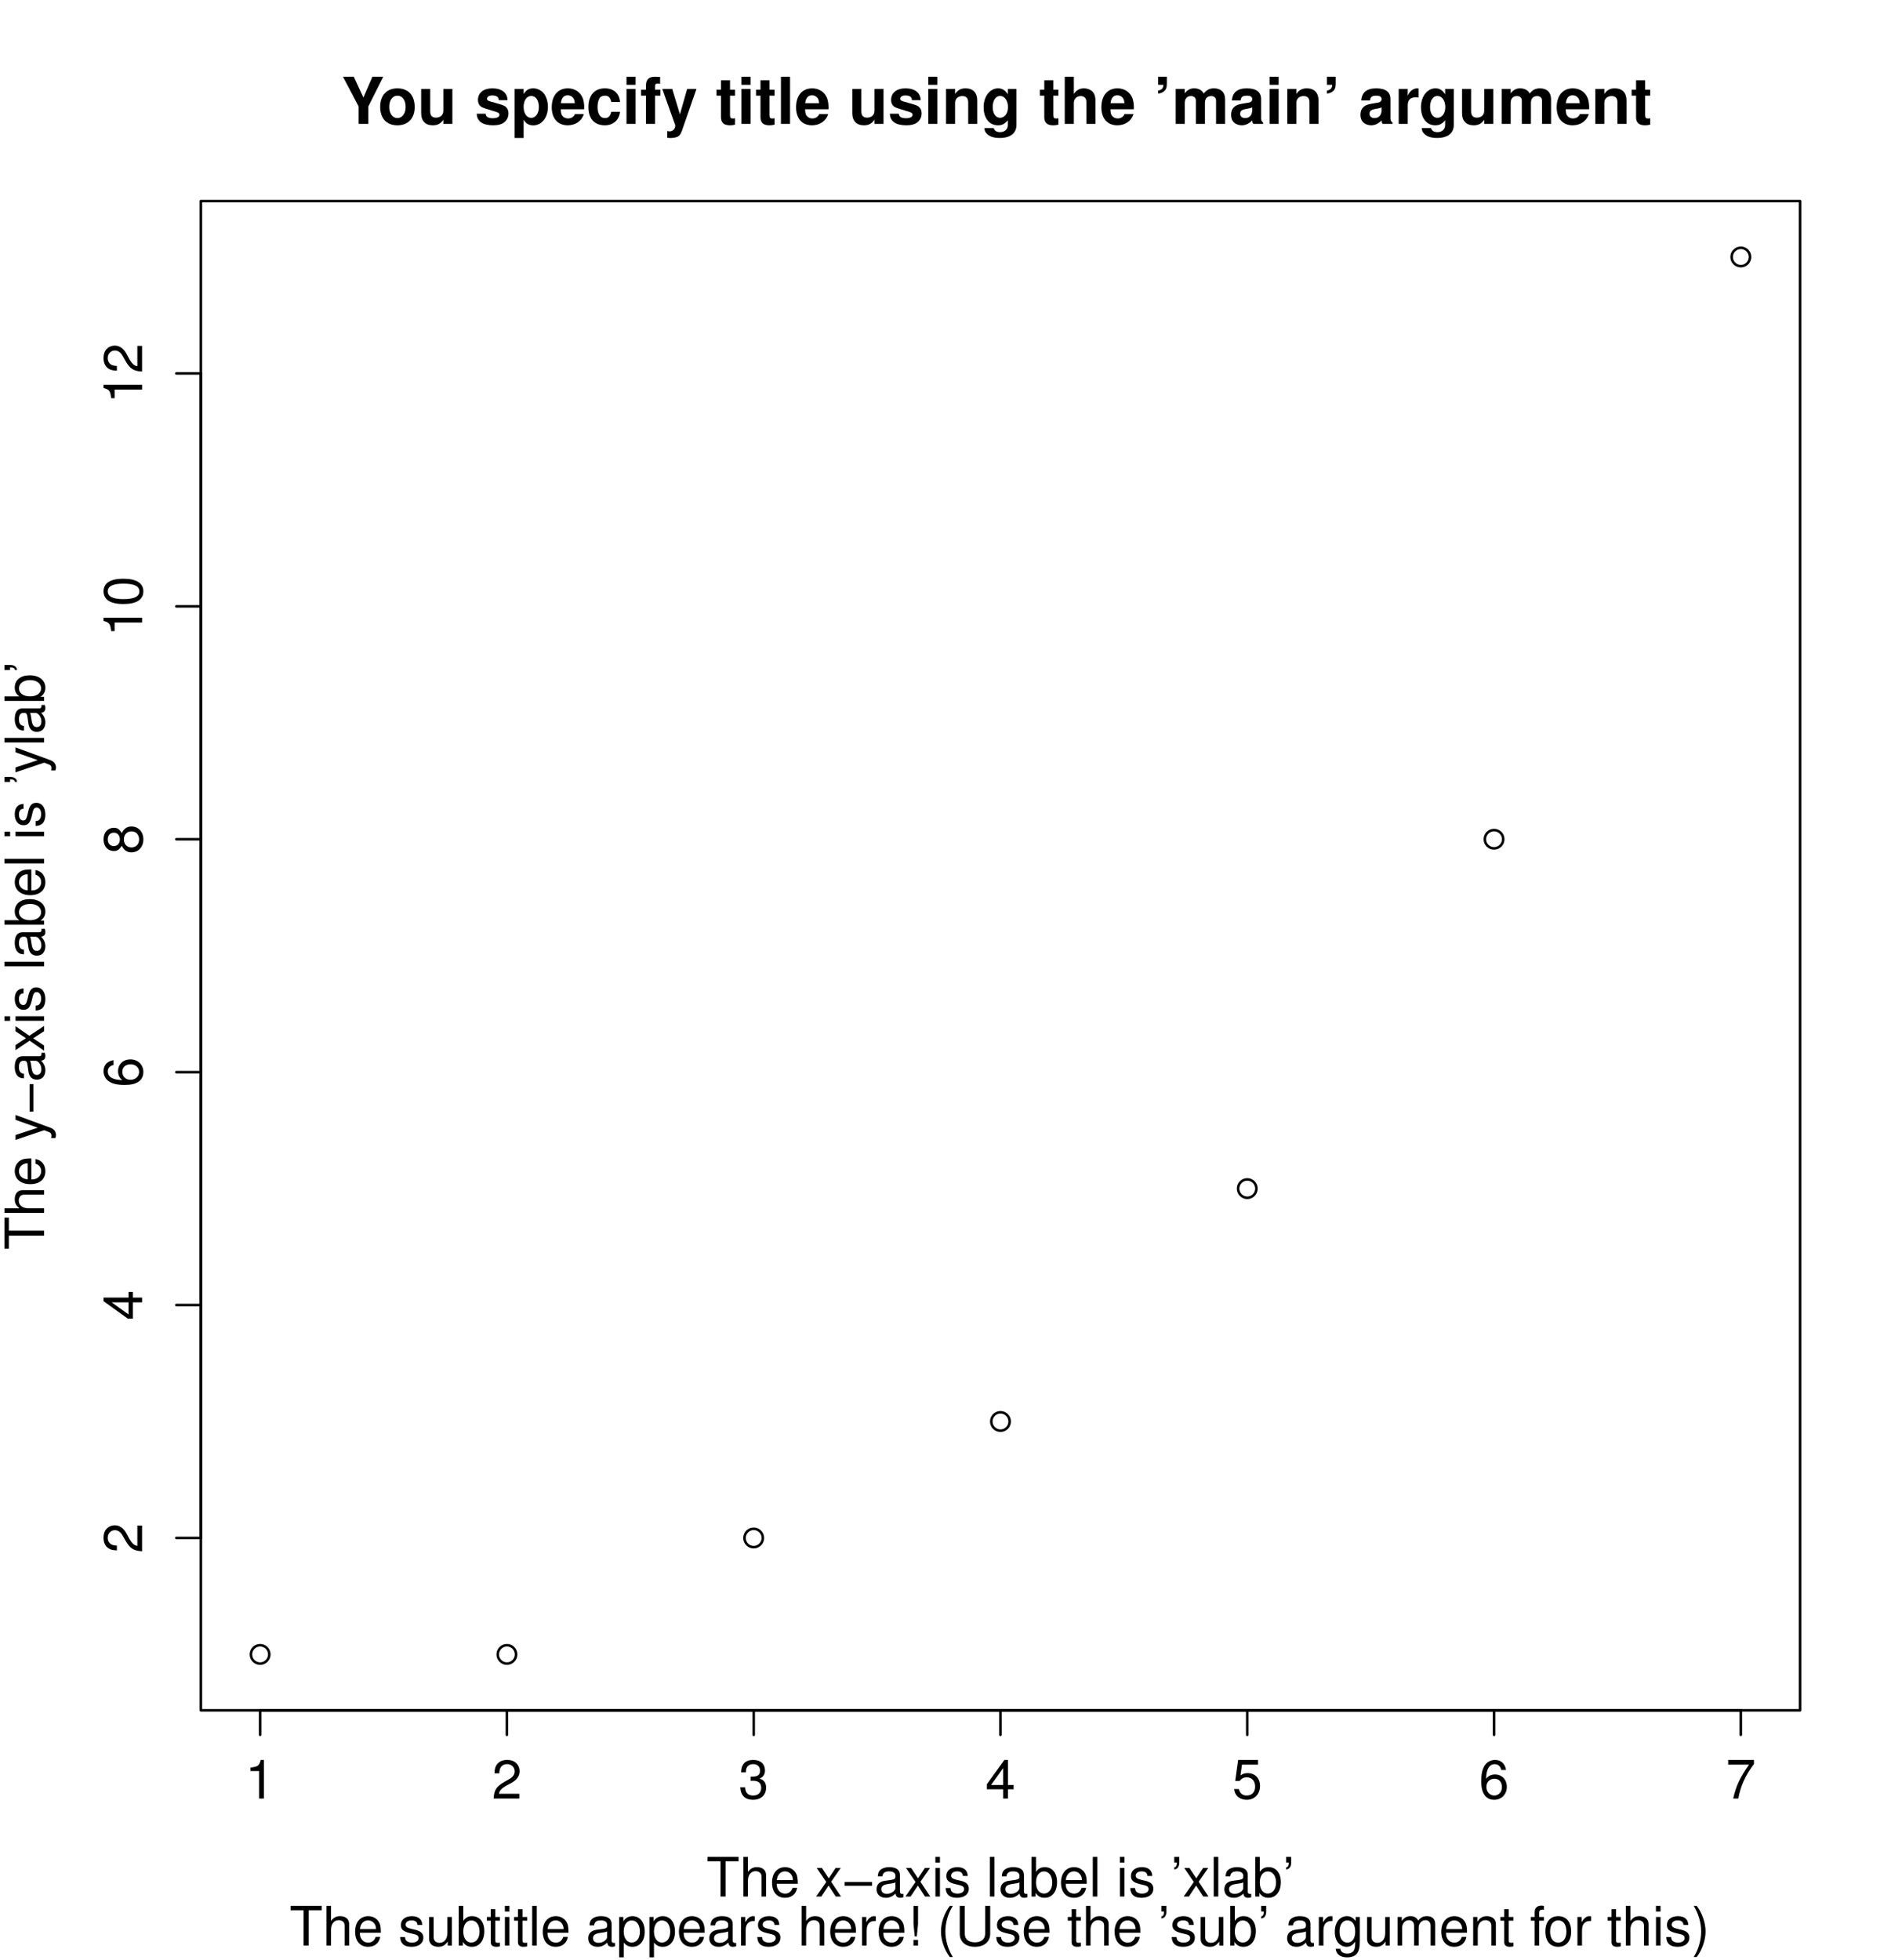 <?xml version="1.0" encoding="UTF-8" standalone="no"?>
<svg
   xmlns:dc="http://purl.org/dc/elements/1.1/"
   xmlns:cc="http://creativecommons.org/ns#"
   xmlns:rdf="http://www.w3.org/1999/02/22-rdf-syntax-ns#"
   xmlns:svg="http://www.w3.org/2000/svg"
   xmlns="http://www.w3.org/2000/svg"
   xmlns:xlink="http://www.w3.org/1999/xlink"
   id="svg657"
   version="1.2"
   viewBox="0 0 559 576"
   height="576pt"
   width="559pt">
  <defs
     id="defs226">
    <g
       id="g224">
      <symbol
         id="glyph0-0"
         overflow="visible">
        <path
           id="path2"
           d=""
           style="stroke:none" />
      </symbol>
      <symbol
         id="glyph0-1"
         overflow="visible">
        <path
           id="path5"
           d="M 4.141,-8.078 V 0 h 1.406 V -11.344 H 4.625 c -0.5,1.75 -0.812,1.984 -3,2.25 v 1.016 z m 0,0"
           style="stroke:none" />
      </symbol>
      <symbol
         id="glyph0-2"
         overflow="visible">
        <path
           id="path8"
           d="M 8.094,-1.391 H 2.125 C 2.266,-2.312 2.781,-2.906 4.172,-3.734 L 5.781,-4.594 c 1.578,-0.859 2.391,-2.031 2.391,-3.422 0,-0.938 -0.375,-1.828 -1.047,-2.438 -0.672,-0.609 -1.516,-0.891 -2.578,-0.891 -1.438,0 -2.516,0.516 -3.141,1.469 -0.391,0.609 -0.578,1.312 -0.609,2.469 h 1.406 c 0.047,-0.766 0.156,-1.234 0.344,-1.609 0.359,-0.688 1.094,-1.094 1.953,-1.094 1.281,0 2.234,0.906 2.234,2.125 0,0.891 -0.531,1.672 -1.531,2.234 l -1.469,0.844 C 1.359,-3.562 0.672,-2.5 0.547,0 H 8.094 Z m 0,0"
           style="stroke:none" />
      </symbol>
      <symbol
         id="glyph0-3"
         overflow="visible">
        <path
           id="path11"
           d="m 3.531,-5.203 h 0.188 L 4.297,-5.219 c 1.562,0 2.359,0.703 2.359,2.062 0,1.422 -0.875,2.281 -2.359,2.281 -1.531,0 -2.281,-0.766 -2.375,-2.422 h -1.406 c 0.062,0.906 0.219,1.5 0.5,2.016 0.562,1.094 1.688,1.656 3.234,1.656 2.344,0 3.844,-1.406 3.844,-3.547 0,-1.438 -0.562,-2.234 -1.922,-2.703 1.062,-0.406 1.594,-1.219 1.594,-2.344 0,-1.953 -1.297,-3.125 -3.469,-3.125 -2.281,0 -3.5,1.25 -3.547,3.656 H 2.156 C 2.172,-8.375 2.234,-8.75 2.422,-9.109 c 0.312,-0.625 1.016,-1 1.891,-1 1.25,0 2,0.734 2,1.938 0,0.797 -0.281,1.281 -0.906,1.531 -0.375,0.156 -0.875,0.219 -1.875,0.234 z m 0,0"
           style="stroke:none" />
      </symbol>
      <symbol
         id="glyph0-4"
         overflow="visible">
        <path
           id="path14"
           d="M 5.234,-2.719 V 0 h 1.406 V -2.719 H 8.312 V -3.984 H 6.641 V -11.344 H 5.594 l -5.141,7.141 v 1.484 z m 0,-1.266 H 1.688 L 5.234,-8.938 Z m 0,0"
           style="stroke:none" />
      </symbol>
      <symbol
         id="glyph0-5"
         overflow="visible">
        <path
           id="path17"
           d="M 7.609,-11.344 H 1.766 L 0.906,-5.172 h 1.297 c 0.656,-0.781 1.203,-1.047 2.078,-1.047 1.531,0 2.484,1.031 2.484,2.719 0,1.625 -0.938,2.625 -2.484,2.625 -1.219,0 -1.984,-0.625 -2.312,-1.906 H 0.562 C 0.75,-1.859 0.906,-1.406 1.25,-0.984 1.891,-0.125 3.047,0.375 4.312,0.375 c 2.297,0 3.891,-1.672 3.891,-4.078 0,-2.234 -1.484,-3.766 -3.656,-3.766 -0.797,0 -1.438,0.203 -2.094,0.688 l 0.438,-3.172 h 4.719 z m 0,0"
           style="stroke:none" />
      </symbol>
      <symbol
         id="glyph0-6"
         overflow="visible">
        <path
           id="path20"
           d="M 7.969,-8.391 C 7.703,-10.234 6.484,-11.344 4.75,-11.344 c -1.25,0 -2.359,0.609 -3.031,1.609 -0.703,1.109 -1.031,2.5 -1.031,4.562 0,1.906 0.281,3.125 0.953,4.125 C 2.25,-0.125 3.25,0.375 4.5,0.375 c 2.156,0 3.703,-1.609 3.703,-3.828 0,-2.109 -1.438,-3.609 -3.469,-3.609 -1.125,0 -2,0.438 -2.609,1.266 0.016,-2.766 0.922,-4.297 2.531,-4.297 0.984,0 1.688,0.625 1.906,1.703 z M 4.562,-5.812 c 1.359,0 2.203,0.953 2.203,2.469 0,1.422 -0.953,2.469 -2.25,2.469 -1.312,0 -2.312,-1.094 -2.312,-2.547 0,-1.406 0.969,-2.391 2.359,-2.391 z m 0,0"
           style="stroke:none" />
      </symbol>
      <symbol
         id="glyph0-7"
         overflow="visible">
        <path
           id="path23"
           d="M 8.312,-11.344 H 0.734 v 1.391 h 6.125 C 4.156,-6.094 3.062,-3.734 2.203,0 H 3.719 c 0.625,-3.625 2.047,-6.75 4.594,-10.156 z m 0,0"
           style="stroke:none" />
      </symbol>
      <symbol
         id="glyph0-8"
         overflow="visible">
        <path
           id="path26"
           d="M 5.656,-10.359 H 9.484 V -11.656 H 0.344 v 1.297 H 4.172 V 0 H 5.656 Z m 0,0"
           style="stroke:none" />
      </symbol>
      <symbol
         id="glyph0-9"
         overflow="visible">
        <path
           id="path29"
           d="M 1.125,-11.656 V 0 h 1.328 v -4.625 c 0,-1.719 0.891,-2.828 2.266,-2.828 0.438,0 0.859,0.141 1.188,0.375 0.375,0.281 0.547,0.672 0.547,1.266 V 0 H 7.781 V -6.344 C 7.781,-7.75 6.766,-8.625 5.141,-8.625 c -1.188,0 -1.906,0.375 -2.688,1.391 v -4.422 z m 0,0"
           style="stroke:none" />
      </symbol>
      <symbol
         id="glyph0-10"
         overflow="visible">
        <path
           id="path32"
           d="m 8.203,-3.75 c 0,-1.281 -0.094,-2.047 -0.328,-2.672 C 7.328,-7.797 6.047,-8.625 4.484,-8.625 c -2.344,0 -3.844,1.797 -3.844,4.547 0,2.75 1.453,4.453 3.812,4.453 1.922,0 3.25,-1.094 3.578,-2.922 H 6.688 c -0.375,1.109 -1.125,1.688 -2.188,1.688 -0.859,0 -1.578,-0.391 -2.016,-1.094 C 2.156,-2.438 2.047,-2.906 2.031,-3.75 Z M 2.062,-4.828 c 0.109,-1.562 1.062,-2.562 2.406,-2.562 1.312,0 2.312,1.094 2.312,2.469 0,0.031 0,0.062 -0.016,0.094 z m 0,0"
           style="stroke:none" />
      </symbol>
      <symbol
         id="glyph0-11"
         overflow="visible">
        <path
           id="path35"
           d=""
           style="stroke:none" />
      </symbol>
      <symbol
         id="glyph0-12"
         overflow="visible">
        <path
           id="path38"
           d="M 7.016,-6.047 C 6.984,-7.703 5.906,-8.625 3.969,-8.625 2.016,-8.625 0.75,-7.609 0.75,-6.062 c 0,1.312 0.672,1.938 2.656,2.422 l 1.25,0.297 c 0.922,0.219 1.297,0.562 1.297,1.172 0,0.781 -0.781,1.312 -1.953,1.312 -0.719,0 -1.328,-0.219 -1.656,-0.562 C 2.125,-1.656 2.031,-1.906 1.953,-2.5 h -1.406 c 0.062,1.938 1.156,2.875 3.344,2.875 C 6,0.375 7.344,-0.672 7.344,-2.281 c 0,-1.25 -0.703,-1.938 -2.375,-2.344 L 3.703,-4.922 C 2.609,-5.188 2.141,-5.531 2.141,-6.125 c 0,-0.766 0.688,-1.266 1.781,-1.266 1.062,0 1.641,0.469 1.672,1.344 z m 0,0"
           style="stroke:none" />
      </symbol>
      <symbol
         id="glyph0-13"
         overflow="visible">
        <path
           id="path41"
           d="M 7.719,0 V -8.391 H 6.391 V -3.625 c 0,1.703 -0.906,2.828 -2.297,2.828 -1.047,0 -1.719,-0.641 -1.719,-1.656 v -5.938 H 1.047 v 6.469 c 0,1.391 1.031,2.297 2.672,2.297 1.219,0 2.016,-0.438 2.797,-1.547 V 0 Z m 0,0"
           style="stroke:none" />
      </symbol>
      <symbol
         id="glyph0-14"
         overflow="visible">
        <path
           id="path44"
           d="M 0.859,-11.656 V 0 H 2.062 V -1.078 C 2.703,-0.094 3.547,0.375 4.719,0.375 6.922,0.375 8.375,-1.438 8.375,-4.219 8.375,-6.938 6.984,-8.625 4.781,-8.625 3.625,-8.625 2.812,-8.188 2.188,-7.25 v -4.406 z M 4.531,-7.375 c 1.484,0 2.438,1.297 2.438,3.297 0,1.906 -0.984,3.203 -2.438,3.203 -1.406,0 -2.344,-1.281 -2.344,-3.25 0,-1.969 0.938,-3.25 2.344,-3.25 z m 0,0"
           style="stroke:none" />
      </symbol>
      <symbol
         id="glyph0-15"
         overflow="visible">
        <path
           id="path47"
           d="M 4.062,-8.391 H 2.688 V -10.688 H 1.359 v 2.297 H 0.219 v 1.094 h 1.141 v 6.344 c 0,0.844 0.578,1.328 1.609,1.328 0.328,0 0.641,-0.031 1.094,-0.125 v -1.109 c -0.172,0.047 -0.375,0.062 -0.641,0.062 -0.578,0 -0.734,-0.156 -0.734,-0.75 v -5.75 h 1.375 z m 0,0"
           style="stroke:none" />
      </symbol>
      <symbol
         id="glyph0-16"
         overflow="visible">
        <path
           id="path50"
           d="M 2.406,-8.391 H 1.078 V 0 H 2.406 Z m 0,-3.266 H 1.062 v 1.672 h 1.344 z m 0,0"
           style="stroke:none" />
      </symbol>
      <symbol
         id="glyph0-17"
         overflow="visible">
        <path
           id="path53"
           d="M 2.438,-11.656 H 1.094 V 0 H 2.438 Z m 0,0"
           style="stroke:none" />
      </symbol>
      <symbol
         id="glyph0-18"
         overflow="visible">
        <path
           id="path56"
           d="M 8.562,-0.781 C 8.422,-0.75 8.359,-0.75 8.266,-0.75 7.812,-0.75 7.547,-0.984 7.547,-1.406 v -4.938 c 0,-1.484 -1.078,-2.281 -3.141,-2.281 -1.219,0 -2.234,0.359 -2.797,0.984 -0.375,0.422 -0.531,0.906 -0.562,1.734 h 1.344 C 2.5,-6.922 3.109,-7.391 4.359,-7.391 c 1.188,0 1.859,0.453 1.859,1.25 v 0.344 c 0,0.562 -0.328,0.812 -1.391,0.938 -1.891,0.234 -2.172,0.297 -2.688,0.5 -0.969,0.406 -1.469,1.156 -1.469,2.25 0,1.516 1.062,2.484 2.75,2.484 1.062,0 1.906,-0.375 2.844,-1.234 C 6.375,-0.016 6.781,0.375 7.641,0.375 7.922,0.375 8.125,0.344 8.562,0.219 Z M 6.219,-2.641 c 0,0.453 -0.125,0.719 -0.516,1.094 -0.547,0.484 -1.203,0.75 -1.984,0.75 -1.047,0 -1.656,-0.5 -1.656,-1.344 0,-0.891 0.594,-1.328 2.016,-1.547 1.406,-0.188 1.703,-0.25 2.141,-0.453 z m 0,0"
           style="stroke:none" />
      </symbol>
      <symbol
         id="glyph0-19"
         overflow="visible">
        <path
           id="path59"
           d="m 0.859,3.484 h 1.344 V -0.875 c 0.703,0.859 1.5,1.25 2.578,1.25 2.156,0 3.594,-1.75 3.594,-4.422 0,-2.812 -1.391,-4.578 -3.609,-4.578 -1.141,0 -2.047,0.516 -2.672,1.5 V -8.391 H 0.859 Z M 4.547,-7.375 c 1.469,0 2.422,1.297 2.422,3.297 0,1.906 -0.969,3.203 -2.422,3.203 -1.406,0 -2.344,-1.281 -2.344,-3.25 0,-1.969 0.938,-3.25 2.344,-3.25 z m 0,0"
           style="stroke:none" />
      </symbol>
      <symbol
         id="glyph0-20"
         overflow="visible">
        <path
           id="path62"
           d="M 1.109,-8.391 V 0 h 1.344 v -4.359 c 0,-1.188 0.297,-1.984 0.938,-2.438 0.422,-0.312 0.812,-0.406 1.75,-0.422 V -8.578 C 4.906,-8.609 4.797,-8.625 4.625,-8.625 c -0.859,0 -1.516,0.516 -2.281,1.766 v -1.531 z m 0,0"
           style="stroke:none" />
      </symbol>
      <symbol
         id="glyph0-21"
         overflow="visible">
        <path
           id="path65"
           d="M 3.328,-11.656 H 2 V -6.25 l 0.359,3.562 H 2.969 L 3.328,-6.25 Z m 0,10 H 1.984 V 0 h 1.344 z m 0,0"
           style="stroke:none" />
      </symbol>
      <symbol
         id="glyph0-22"
         overflow="visible">
        <path
           id="path68"
           d="m 3.781,-11.656 c -1.609,2.094 -2.609,5 -2.609,7.516 0,2.531 1,5.438 2.609,7.531 h 0.875 c -1.406,-2.281 -2.188,-4.969 -2.188,-7.531 0,-2.547 0.781,-5.25 2.188,-7.516 z m 0,0"
           style="stroke:none" />
      </symbol>
      <symbol
         id="glyph0-23"
         overflow="visible">
        <path
           id="path71"
           d="m 8.828,-11.656 v 8.188 c 0,1.562 -1.125,2.531 -3,2.531 -0.875,0 -1.578,-0.219 -2.125,-0.609 C 3.125,-2 2.844,-2.594 2.844,-3.469 v -8.188 H 1.359 v 8.188 c 0,2.359 1.703,3.844 4.469,3.844 2.734,0 4.484,-1.516 4.484,-3.844 v -8.188 z m 0,0"
           style="stroke:none" />
      </symbol>
      <symbol
         id="glyph0-24"
         overflow="visible">
        <path
           id="path74"
           d="M 1.031,-11.656 V -10 H 1.797 C 1.812,-9.078 1.578,-8.641 1.031,-8.562 v 0.609 c 0.953,-0.078 1.484,-0.812 1.484,-2.094 v -1.609 z m 0,0"
           style="stroke:none" />
      </symbol>
      <symbol
         id="glyph0-25"
         overflow="visible">
        <path
           id="path77"
           d="m 6.594,-8.391 v 1.219 C 5.922,-8.156 5.109,-8.625 4.031,-8.625 c -2.125,0 -3.562,1.859 -3.562,4.578 0,1.375 0.359,2.5 1.047,3.297 0.625,0.703 1.531,1.125 2.406,1.125 1.047,0 1.797,-0.453 2.547,-1.516 v 0.438 C 6.469,0.438 6.312,1.125 5.984,1.578 5.625,2.078 4.938,2.375 4.125,2.375 3.516,2.375 2.969,2.203 2.609,1.922 2.297,1.688 2.172,1.453 2.094,0.953 H 0.734 c 0.141,1.594 1.375,2.531 3.344,2.531 1.25,0 2.328,-0.391 2.859,-1.062 C 7.578,1.641 7.828,0.594 7.828,-1.375 v -7.016 z m -2.422,1 c 1.438,0 2.297,1.219 2.297,3.312 0,2 -0.875,3.219 -2.281,3.219 -1.453,0 -2.328,-1.234 -2.328,-3.266 0,-2.016 0.891,-3.266 2.312,-3.266 z m 0,0"
           style="stroke:none" />
      </symbol>
      <symbol
         id="glyph0-26"
         overflow="visible">
        <path
           id="path80"
           d="M 1.125,-8.391 V 0 h 1.344 v -5.266 c 0,-1.219 0.875,-2.188 1.969,-2.188 0.984,0 1.547,0.609 1.547,1.672 V 0 h 1.344 v -5.266 c 0,-1.219 0.875,-2.188 1.969,-2.188 0.969,0 1.547,0.625 1.547,1.672 V 0 h 1.344 v -6.281 c 0,-1.516 -0.859,-2.344 -2.422,-2.344 -1.125,0 -1.797,0.344 -2.578,1.281 -0.5,-0.891 -1.172,-1.281 -2.266,-1.281 -1.109,0 -1.844,0.422 -2.562,1.422 v -1.188 z m 0,0"
           style="stroke:none" />
      </symbol>
      <symbol
         id="glyph0-27"
         overflow="visible">
        <path
           id="path83"
           d="M 1.125,-8.391 V 0 h 1.344 v -4.625 c 0,-1.719 0.891,-2.828 2.266,-2.828 1.062,0 1.734,0.641 1.734,1.641 V 0 h 1.328 v -6.344 c 0,-1.391 -1.047,-2.281 -2.656,-2.281 -1.25,0 -2.047,0.484 -2.781,1.656 v -1.422 z m 0,0"
           style="stroke:none" />
      </symbol>
      <symbol
         id="glyph0-28"
         overflow="visible">
        <path
           id="path86"
           d="M 4.125,-8.391 H 2.734 v -1.312 c 0,-0.547 0.328,-0.844 0.922,-0.844 0.125,0 0.172,0 0.469,0.016 V -11.625 c -0.297,-0.078 -0.484,-0.094 -0.75,-0.094 -1.234,0 -1.969,0.703 -1.969,1.906 v 1.422 h -1.125 v 1.094 h 1.125 V 0 H 2.734 V -7.297 H 4.125 Z m 0,0"
           style="stroke:none" />
      </symbol>
      <symbol
         id="glyph0-29"
         overflow="visible">
        <path
           id="path89"
           d="m 4.359,-8.625 c -2.359,0 -3.781,1.688 -3.781,4.5 0,2.812 1.406,4.5 3.797,4.5 2.344,0 3.781,-1.688 3.781,-4.438 0,-2.891 -1.391,-4.562 -3.797,-4.562 z M 4.375,-7.391 c 1.5,0 2.391,1.234 2.391,3.312 0,1.969 -0.922,3.219 -2.391,3.219 -1.5,0 -2.406,-1.234 -2.406,-3.266 0,-2.016 0.906,-3.266 2.406,-3.266 z m 0,0"
           style="stroke:none" />
      </symbol>
      <symbol
         id="glyph0-30"
         overflow="visible">
        <path
           id="path92"
           d="m 1.484,3.391 c 1.609,-2.094 2.609,-5 2.609,-7.516 0,-2.531 -1,-5.438 -2.609,-7.531 h -0.875 c 1.406,2.281 2.188,4.969 2.188,7.531 0,2.547 -0.781,5.25 -2.188,7.516 z m 0,0"
           style="stroke:none" />
      </symbol>
      <symbol
         id="glyph0-31"
         overflow="visible">
        <path
           id="path95"
           d="m 4.672,-4.344 2.812,-4.047 h -1.5 L 3.969,-5.344 1.953,-8.391 H 0.438 l 2.797,4.125 L 0.266,0 h 1.531 l 2.125,-3.219 L 6.016,0 H 7.562 Z m 0,0"
           style="stroke:none" />
      </symbol>
      <symbol
         id="glyph0-32"
         overflow="visible">
        <path
           id="path98"
           d="m 8.703,-4.266 h -8.062 v 1.109 h 8.062 z m 0,0"
           style="stroke:none" />
      </symbol>
      <symbol
         id="glyph1-0"
         overflow="visible">
        <path
           id="path101"
           d=""
           style="stroke:none" />
      </symbol>
      <symbol
         id="glyph1-1"
         overflow="visible">
        <path
           id="path104"
           d="M -1.391,-8.094 V -2.125 C -2.312,-2.266 -2.906,-2.781 -3.734,-4.172 L -4.594,-5.781 c -0.859,-1.578 -2.031,-2.391 -3.422,-2.391 -0.938,0 -1.828,0.375 -2.438,1.047 -0.609,0.672 -0.891,1.516 -0.891,2.578 0,1.438 0.516,2.516 1.469,3.141 0.609,0.391 1.312,0.578 2.469,0.609 v -1.406 c -0.766,-0.047 -1.234,-0.156 -1.609,-0.344 -0.688,-0.359 -1.094,-1.094 -1.094,-1.953 0,-1.281 0.906,-2.234 2.125,-2.234 0.891,0 1.672,0.531 2.234,1.531 l 0.844,1.469 c 1.344,2.375 2.406,3.062 4.906,3.188 V -8.094 Z m 0,0"
           style="stroke:none" />
      </symbol>
      <symbol
         id="glyph1-2"
         overflow="visible">
        <path
           id="path107"
           d="M -2.719,-5.234 H 0 v -1.406 H -2.719 V -8.312 h -1.266 v 1.672 h -7.359 v 1.047 l 7.141,5.141 h 1.484 z m -1.266,0 V -1.688 L -8.938,-5.234 Z m 0,0"
           style="stroke:none" />
      </symbol>
      <symbol
         id="glyph1-3"
         overflow="visible">
        <path
           id="path110"
           d="m -8.391,-7.969 c -1.844,0.266 -2.953,1.484 -2.953,3.219 0,1.25 0.609,2.359 1.609,3.031 1.109,0.703 2.5,1.031 4.562,1.031 1.906,0 3.125,-0.281 4.125,-0.953 C -0.125,-2.25 0.375,-3.25 0.375,-4.5 c 0,-2.156 -1.609,-3.703 -3.828,-3.703 -2.109,0 -3.609,1.438 -3.609,3.469 0,1.125 0.438,2 1.266,2.609 -2.766,-0.016 -4.297,-0.922 -4.297,-2.531 0,-0.984 0.625,-1.688 1.703,-1.906 z M -5.812,-4.562 c 0,-1.359 0.953,-2.203 2.469,-2.203 1.422,0 2.469,0.953 2.469,2.25 0,1.312 -1.094,2.312 -2.547,2.312 -1.406,0 -2.391,-0.969 -2.391,-2.359 z m 0,0"
           style="stroke:none" />
      </symbol>
      <symbol
         id="glyph1-4"
         overflow="visible">
        <path
           id="path113"
           d="M -5.969,-6.25 C -6.672,-7.422 -7.25,-7.812 -8.312,-7.812 c -1.781,0 -3.031,1.391 -3.031,3.406 0,2 1.25,3.422 3.031,3.422 1.047,0 1.625,-0.391 2.344,-1.547 0.625,1.297 1.562,1.938 2.812,1.938 2.078,0 3.531,-1.562 3.531,-3.812 0,-2.234 -1.453,-3.797 -3.516,-3.797 -1.266,0 -2.203,0.641 -2.828,1.953 z m -4.125,1.844 c 0,-1.188 0.703,-1.969 1.812,-1.969 1.047,0 1.75,0.797 1.75,1.969 0,1.188 -0.703,1.969 -1.766,1.969 -1.094,0 -1.797,-0.781 -1.797,-1.969 z m 4.75,0 c 0,-1.406 0.891,-2.359 2.219,-2.359 1.344,0 2.25,0.953 2.25,2.391 0,1.391 -0.922,2.344 -2.25,2.344 -1.328,0 -2.219,-0.953 -2.219,-2.375 z m 0,0"
           style="stroke:none" />
      </symbol>
      <symbol
         id="glyph1-5"
         overflow="visible">
        <path
           id="path116"
           d="M -8.078,-4.141 H 0 v -1.406 H -11.344 V -4.625 c 1.75,0.5 1.984,0.812 2.25,3 h 1.016 z m 0,0"
           style="stroke:none" />
      </symbol>
      <symbol
         id="glyph1-6"
         overflow="visible">
        <path
           id="path119"
           d="m -11.344,-4.406 c 0,1.062 0.469,2.016 1.25,2.609 0.984,0.734 2.516,1.109 4.609,1.109 3.828,0 5.859,-1.281 5.859,-3.719 0,-2.391 -2.031,-3.703 -5.766,-3.703 -2.203,0 -3.688,0.344 -4.703,1.094 -0.797,0.594 -1.25,1.547 -1.25,2.609 z m 1.25,0 c 0,-1.516 1.531,-2.266 4.578,-2.266 3.219,0 4.719,0.734 4.719,2.297 0,1.5 -1.578,2.25 -4.672,2.25 -3.109,0 -4.625,-0.75 -4.625,-2.281 z m 0,0"
           style="stroke:none" />
      </symbol>
      <symbol
         id="glyph1-7"
         overflow="visible">
        <path
           id="path122"
           d="m -10.359,-5.656 v -3.828 h -1.297 v 9.141 h 1.297 V -4.172 H 0 V -5.656 Z m 0,0"
           style="stroke:none" />
      </symbol>
      <symbol
         id="glyph1-8"
         overflow="visible">
        <path
           id="path125"
           d="M -11.656,-1.125 H 0 v -1.328 h -4.625 c -1.719,0 -2.828,-0.891 -2.828,-2.266 0,-0.438 0.141,-0.859 0.375,-1.188 0.281,-0.375 0.672,-0.547 1.266,-0.547 H 0 V -7.781 h -6.344 c -1.406,0 -2.281,1.016 -2.281,2.641 0,1.188 0.375,1.906 1.391,2.688 h -4.422 z m 0,0"
           style="stroke:none" />
      </symbol>
      <symbol
         id="glyph1-9"
         overflow="visible">
        <path
           id="path128"
           d="m -3.75,-8.203 c -1.281,0 -2.047,0.094 -2.672,0.328 -1.375,0.547 -2.203,1.828 -2.203,3.391 0,2.344 1.797,3.844 4.547,3.844 2.75,0 4.453,-1.453 4.453,-3.812 0,-1.922 -1.094,-3.25 -2.922,-3.578 v 1.344 c 1.109,0.375 1.688,1.125 1.688,2.188 0,0.859 -0.391,1.578 -1.094,2.016 C -2.438,-2.156 -2.906,-2.047 -3.75,-2.031 Z M -4.828,-2.062 c -1.562,-0.109 -2.562,-1.062 -2.562,-2.406 0,-1.312 1.094,-2.312 2.469,-2.312 0.031,0 0.062,0 0.094,0.016 z m 0,0"
           style="stroke:none" />
      </symbol>
      <symbol
         id="glyph1-10"
         overflow="visible">
        <path
           id="path131"
           d=""
           style="stroke:none" />
      </symbol>
      <symbol
         id="glyph1-11"
         overflow="visible">
        <path
           id="path134"
           d="m -8.391,-6.203 6.531,2.312 -6.531,2.141 v 1.438 l 8.422,-2.844 1.328,0.516 c 0.594,0.203 0.812,0.516 0.812,1.078 0,0.188 -0.031,0.406 -0.094,0.703 H 3.281 c 0.141,-0.281 0.203,-0.547 0.203,-0.906 0,-0.422 -0.141,-0.891 -0.391,-1.25 -0.312,-0.406 -0.656,-0.641 -1.328,-0.906 l -10.156,-3.719 z m 0,0"
           style="stroke:none" />
      </symbol>
      <symbol
         id="glyph1-12"
         overflow="visible">
        <path
           id="path137"
           d="m -4.266,-8.703 v 8.062 h 1.109 v -8.062 z m 0,0"
           style="stroke:none" />
      </symbol>
      <symbol
         id="glyph1-13"
         overflow="visible">
        <path
           id="path140"
           d="M -0.781,-8.562 C -0.75,-8.422 -0.75,-8.359 -0.75,-8.266 c 0,0.453 -0.234,0.719 -0.656,0.719 h -4.938 c -1.484,0 -2.281,1.078 -2.281,3.141 0,1.219 0.359,2.234 0.984,2.797 0.422,0.375 0.906,0.531 1.734,0.562 v -1.344 C -6.922,-2.5 -7.391,-3.109 -7.391,-4.359 c 0,-1.188 0.453,-1.859 1.25,-1.859 h 0.344 c 0.562,0 0.812,0.328 0.938,1.391 0.234,1.891 0.297,2.172 0.5,2.688 0.406,0.969 1.156,1.469 2.25,1.469 1.516,0 2.484,-1.062 2.484,-2.75 0,-1.062 -0.375,-1.906 -1.234,-2.844 C -0.016,-6.375 0.375,-6.781 0.375,-7.641 0.375,-7.922 0.344,-8.125 0.219,-8.562 Z m -1.859,2.344 c 0.453,0 0.719,0.125 1.094,0.516 0.484,0.547 0.75,1.203 0.75,1.984 0,1.047 -0.5,1.656 -1.344,1.656 -0.891,0 -1.328,-0.594 -1.547,-2.016 -0.188,-1.406 -0.25,-1.703 -0.453,-2.141 z m 0,0"
           style="stroke:none" />
      </symbol>
      <symbol
         id="glyph1-14"
         overflow="visible">
        <path
           id="path143"
           d="m -4.344,-4.672 -4.047,-2.812 v 1.5 l 3.047,2.016 -3.047,2.016 V -0.438 l 4.125,-2.797 L 0,-0.266 v -1.531 l -3.219,-2.125 L 0,-6.016 V -7.562 Z m 0,0"
           style="stroke:none" />
      </symbol>
      <symbol
         id="glyph1-15"
         overflow="visible">
        <path
           id="path146"
           d="m -8.391,-2.406 v 1.328 H 0 V -2.406 Z m -3.266,0 v 1.344 h 1.672 v -1.344 z m 0,0"
           style="stroke:none" />
      </symbol>
      <symbol
         id="glyph1-16"
         overflow="visible">
        <path
           id="path149"
           d="M -6.047,-7.016 C -7.703,-6.984 -8.625,-5.906 -8.625,-3.969 c 0,1.953 1.016,3.219 2.562,3.219 1.312,0 1.938,-0.672 2.422,-2.656 l 0.297,-1.25 c 0.219,-0.922 0.562,-1.297 1.172,-1.297 0.781,0 1.312,0.781 1.312,1.953 0,0.719 -0.219,1.328 -0.562,1.656 C -1.656,-2.125 -1.906,-2.031 -2.5,-1.953 v 1.406 c 1.938,-0.062 2.875,-1.156 2.875,-3.344 C 0.375,-6 -0.672,-7.344 -2.281,-7.344 c -1.25,0 -1.938,0.703 -2.344,2.375 l -0.297,1.266 c -0.266,1.094 -0.609,1.562 -1.203,1.562 -0.766,0 -1.266,-0.688 -1.266,-1.781 0,-1.062 0.469,-1.641 1.344,-1.672 z m 0,0"
           style="stroke:none" />
      </symbol>
      <symbol
         id="glyph1-17"
         overflow="visible">
        <path
           id="path152"
           d="m -11.656,-2.438 v 1.344 H 0 V -2.438 Z m 0,0"
           style="stroke:none" />
      </symbol>
      <symbol
         id="glyph1-18"
         overflow="visible">
        <path
           id="path155"
           d="M -11.656,-0.859 H 0 V -2.062 H -1.078 C -0.094,-2.703 0.375,-3.547 0.375,-4.719 c 0,-2.203 -1.812,-3.656 -4.594,-3.656 -2.719,0 -4.406,1.391 -4.406,3.594 0,1.156 0.438,1.969 1.375,2.594 h -4.406 z M -7.375,-4.531 c 0,-1.484 1.297,-2.438 3.297,-2.438 1.906,0 3.203,0.984 3.203,2.438 0,1.406 -1.281,2.344 -3.25,2.344 -1.969,0 -3.25,-0.938 -3.25,-2.344 z m 0,0"
           style="stroke:none" />
      </symbol>
      <symbol
         id="glyph1-19"
         overflow="visible">
        <path
           id="path158"
           d="M -11.656,-1.031 H -10 v -0.766 c 0.922,-0.016 1.359,0.219 1.438,0.766 h 0.609 c -0.078,-0.953 -0.812,-1.484 -2.094,-1.484 h -1.609 z m 0,0"
           style="stroke:none" />
      </symbol>
      <symbol
         id="glyph2-0"
         overflow="visible">
        <path
           id="path161"
           d=""
           style="stroke:none" />
      </symbol>
      <symbol
         id="glyph2-1"
         overflow="visible">
        <path
           id="path164"
           d="m 7.969,-5.125 4.375,-8.719 H 9.156 L 6.516,-7.734 3.688,-13.844 H 0.516 L 5.109,-5.125 V 0 H 7.969 Z m 0,0"
           style="stroke:none" />
      </symbol>
      <symbol
         id="glyph2-2"
         overflow="visible">
        <path
           id="path167"
           d="m 5.719,-10.438 c -3.141,0 -5.047,2.078 -5.047,5.438 0,3.391 1.906,5.438 5.062,5.438 3.125,0 5.078,-2.078 5.078,-5.359 0,-3.469 -1.875,-5.516 -5.094,-5.516 z m 0.016,2.156 c 1.469,0 2.422,1.312 2.422,3.328 0,1.906 -1,3.25 -2.422,3.25 -1.438,0 -2.406,-1.344 -2.406,-3.297 0,-1.953 0.969,-3.281 2.406,-3.281 z m 0,0"
           style="stroke:none" />
      </symbol>
      <symbol
         id="glyph2-3"
         overflow="visible">
        <path
           id="path170"
           d="M 10.281,0 V -10.266 H 7.625 v 6.422 c 0,1.219 -0.859,2.016 -2.156,2.016 -1.141,0 -1.703,-0.609 -1.703,-1.844 v -6.594 h -2.656 v 7.156 c 0,2.25 1.25,3.547 3.438,3.547 1.375,0 2.312,-0.516 3.078,-1.656 V 0 Z m 0,0"
           style="stroke:none" />
      </symbol>
      <symbol
         id="glyph2-4"
         overflow="visible">
        <path
           id="path173"
           d=""
           style="stroke:none" />
      </symbol>
      <symbol
         id="glyph2-5"
         overflow="visible">
        <path
           id="path176"
           d="M 9.594,-6.953 C 9.562,-9.125 7.891,-10.438 5.125,-10.438 c -2.594,0 -4.219,1.312 -4.219,3.422 0,0.688 0.219,1.281 0.578,1.672 0.359,0.359 0.688,0.531 1.672,0.859 L 6.328,-3.5 c 0.656,0.219 0.891,0.422 0.891,0.844 0,0.625 -0.734,1 -1.969,1 -0.688,0 -1.234,-0.125 -1.578,-0.359 C 3.375,-2.219 3.266,-2.438 3.156,-2.984 H 0.547 C 0.625,-0.734 2.281,0.438 5.391,0.438 6.828,0.438 7.906,0.141 8.656,-0.469 9.422,-1.078 9.875,-2.031 9.875,-3.047 9.875,-4.375 9.219,-5.219 7.859,-5.625 L 4.5,-6.594 c -0.734,-0.234 -0.922,-0.375 -0.922,-0.797 0,-0.578 0.609,-0.953 1.531,-0.953 1.281,0 1.906,0.453 1.922,1.391 z m 0,0"
           style="stroke:none" />
      </symbol>
      <symbol
         id="glyph2-6"
         overflow="visible">
        <path
           id="path179"
           d="m 3.766,-10.266 h -2.656 v 14.406 h 2.656 V -1.219 c 0.641,1.141 1.547,1.672 2.844,1.672 2.469,0 4.297,-2.312 4.297,-5.438 0,-1.438 -0.422,-2.875 -1.109,-3.828 -0.672,-0.969 -1.953,-1.625 -3.188,-1.625 -1.297,0 -2.203,0.562 -2.844,1.703 z M 6,-8.203 c 1.359,0 2.25,1.312 2.25,3.266 0,1.859 -0.938,3.172 -2.25,3.172 -1.328,0 -2.234,-1.297 -2.234,-3.219 0,-1.906 0.906,-3.219 2.234,-3.219 z m 0,0"
           style="stroke:none" />
      </symbol>
      <symbol
         id="glyph2-7"
         overflow="visible">
        <path
           id="path182"
           d="M 9.953,-4.297 C 9.969,-4.516 9.969,-4.609 9.969,-4.75 c 0,-1.031 -0.141,-1.969 -0.391,-2.703 -0.688,-1.859 -2.344,-2.984 -4.406,-2.984 -2.953,0 -4.75,2.141 -4.75,5.578 0,3.281 1.781,5.297 4.688,5.297 2.297,0 4.156,-1.312 4.75,-3.328 h -2.625 c -0.312,0.812 -1.062,1.297 -2.031,1.297 -0.75,0 -1.359,-0.328 -1.75,-0.891 -0.234,-0.391 -0.344,-0.844 -0.375,-1.812 z M 3.109,-6.062 C 3.281,-7.625 3.953,-8.391 5.125,-8.391 c 0.672,0 1.281,0.312 1.656,0.844 0.25,0.391 0.359,0.781 0.422,1.484 z m 0,0"
           style="stroke:none" />
      </symbol>
      <symbol
         id="glyph2-8"
         overflow="visible">
        <path
           id="path185"
           d="M 9.922,-6.422 C 9.734,-8.938 8.062,-10.438 5.484,-10.438 c -3.047,0 -4.844,2.016 -4.844,5.516 0,3.391 1.766,5.359 4.812,5.359 2.484,0 4.219,-1.547 4.469,-3.984 H 7.375 c -0.344,1.328 -0.875,1.844 -1.906,1.844 -1.344,0 -2.156,-1.219 -2.156,-3.219 0,-0.969 0.188,-1.875 0.5,-2.484 0.312,-0.578 0.906,-0.875 1.656,-0.875 1.094,0 1.594,0.516 1.906,1.859 z m 0,0"
           style="stroke:none" />
      </symbol>
      <symbol
         id="glyph2-9"
         overflow="visible">
        <path
           id="path188"
           d="M 3.938,-10.266 H 1.266 V 0 H 3.938 Z m 0,-3.578 H 1.266 v 2.375 H 3.938 Z m 0,0"
           style="stroke:none" />
      </symbol>
      <symbol
         id="glyph2-10"
         overflow="visible">
        <path
           id="path191"
           d="M 5.953,-10.047 H 4.375 V -11.062 c 0,-0.531 0.219,-0.797 0.719,-0.797 0.219,0 0.531,0.016 0.766,0.062 v -2 c -0.5,-0.031 -1.172,-0.047 -1.531,-0.047 -1.766,0 -2.625,0.828 -2.625,2.562 v 1.234 h -1.438 v 1.766 h 1.438 V 0 H 4.375 v -8.281 h 1.578 z m 0,0"
           style="stroke:none" />
      </symbol>
      <symbol
         id="glyph2-11"
         overflow="visible">
        <path
           id="path194"
           d="m 7.484,-10.266 -2.125,7.469 -2.266,-7.469 H 0.172 l 3.812,10.688 V 0.5 c 0,0.969 -0.719,1.703 -1.641,1.703 -0.219,0 -0.375,-0.016 -0.703,-0.109 v 1.984 c 0.391,0.062 0.625,0.078 0.938,0.078 C 3.25,4.156 4.047,4.031 4.5,3.844 5.25,3.531 5.562,3.094 6,1.875 l 4.219,-12.141 z m 0,0"
           style="stroke:none" />
      </symbol>
      <symbol
         id="glyph2-12"
         overflow="visible">
        <path
           id="path197"
           d="M 5.719,-10.047 H 4.234 V -12.812 h -2.656 v 2.766 h -1.312 v 1.766 h 1.312 v 6.312 c 0,1.609 0.859,2.406 2.609,2.406 0.578,0 1.062,-0.062 1.531,-0.203 v -1.875 c -0.266,0.047 -0.422,0.062 -0.609,0.062 -0.703,0 -0.875,-0.203 -0.875,-1.125 V -8.281 H 5.719 Z m 0,0"
           style="stroke:none" />
      </symbol>
      <symbol
         id="glyph2-13"
         overflow="visible">
        <path
           id="path200"
           d="M 3.938,-13.844 H 1.266 V 0 H 3.938 Z m 0,0"
           style="stroke:none" />
      </symbol>
      <symbol
         id="glyph2-14"
         overflow="visible">
        <path
           id="path203"
           d="M 1.203,-10.266 V 0 h 2.656 V -6.156 C 3.859,-7.375 4.719,-8.172 6,-8.172 c 1.141,0 1.719,0.625 1.719,1.844 V 0 H 10.375 v -6.875 c 0,-2.266 -1.25,-3.562 -3.438,-3.562 -1.391,0 -2.328,0.516 -3.078,1.656 v -1.484 z m 0,0"
           style="stroke:none" />
      </symbol>
      <symbol
         id="glyph2-15"
         overflow="visible">
        <path
           id="path206"
           d="M 7.75,-10.266 V -8.688 c -0.797,-1.219 -1.672,-1.75 -2.844,-1.75 -2.438,0 -4.266,2.375 -4.266,5.547 0,3.203 1.672,5.328 4.203,5.328 1.203,0 1.922,-0.359 2.906,-1.484 V 0.344 c 0,1.234 -0.922,2.094 -2.266,2.094 -1,0 -1.672,-0.422 -1.875,-1.203 h -2.75 c 0.016,0.797 0.312,1.344 1,1.922 C 2.672,3.812 3.812,4.141 5.391,4.141 8.5,4.141 10.281,2.75 10.281,0.344 v -10.609 z m -2.281,2.062 c 1.328,0 2.328,1.375 2.328,3.281 0,1.859 -0.969,3.141 -2.359,3.141 -1.25,0 -2.125,-1.281 -2.125,-3.141 0,-1.938 0.875,-3.281 2.156,-3.281 z m 0,0"
           style="stroke:none" />
      </symbol>
      <symbol
         id="glyph2-16"
         overflow="visible">
        <path
           id="path209"
           d="M 1.266,-13.844 V 0 H 3.938 v -6.156 c 0,-1.172 0.844,-2.016 2.047,-2.016 0.578,0 1.031,0.203 1.328,0.625 0.234,0.344 0.312,0.609 0.312,1.281 V 0 h 2.656 v -6.875 c 0,-1.281 -0.344,-2.188 -1.047,-2.781 -0.594,-0.484 -1.438,-0.781 -2.297,-0.781 -1.312,0 -2.266,0.531 -3,1.656 v -5.062 z m 0,0"
           style="stroke:none" />
      </symbol>
      <symbol
         id="glyph2-17"
         overflow="visible">
        <path
           id="path212"
           d="m 1.25,-13.844 v 2.375 h 1.531 c 0.031,0.938 -0.469,1.5 -1.531,1.688 v 0.875 c 0.656,-0.047 1.266,-0.266 1.719,-0.656 0.609,-0.5 0.844,-1.141 0.844,-2.219 v -2.062 z m 0,0"
           style="stroke:none" />
      </symbol>
      <symbol
         id="glyph2-18"
         overflow="visible">
        <path
           id="path215"
           d="M 1.141,-10.266 V 0 h 2.656 v -6.156 c 0,-1.25 0.688,-2.016 1.828,-2.016 0.891,0 1.438,0.516 1.438,1.328 V 0 h 2.672 v -6.156 c 0,-1.25 0.672,-2.016 1.812,-2.016 C 12.438,-8.172 13,-7.656 13,-6.844 V 0 h 2.656 v -7.266 c 0,-1.984 -1.219,-3.172 -3.266,-3.172 -1.297,0 -2.203,0.469 -3,1.531 -0.5,-0.969 -1.531,-1.531 -2.797,-1.531 -1.172,0 -1.938,0.406 -2.812,1.453 v -1.281 z m 0,0"
           style="stroke:none" />
      </symbol>
      <symbol
         id="glyph2-19"
         overflow="visible">
        <path
           id="path218"
           d="m 9.953,-0.328 c -0.469,-0.438 -0.609,-0.719 -0.609,-1.25 V -7.281 c 0,-2.078 -1.422,-3.156 -4.188,-3.156 -2.781,0 -4.219,1.188 -4.391,3.562 h 2.562 c 0.125,-1.062 0.562,-1.406 1.875,-1.406 1.031,0 1.547,0.344 1.547,1.016 0,0.344 -0.172,0.656 -0.469,0.812 -0.359,0.188 -0.359,0.188 -1.672,0.391 l -1.062,0.188 c -2.031,0.344 -3.016,1.391 -3.016,3.234 0,0.875 0.25,1.594 0.719,2.109 0.594,0.609 1.484,0.969 2.391,0.969 1.141,0 2.188,-0.5 3.125,-1.469 0,0.531 0.062,0.734 0.297,1.031 H 9.953 Z M 6.75,-4.125 c 0,1.547 -0.766,2.422 -2.109,2.422 C 3.75,-1.703 3.188,-2.188 3.188,-2.938 3.188,-3.75 3.609,-4.125 4.719,-4.344 L 5.625,-4.516 C 6.328,-4.656 6.438,-4.688 6.75,-4.844 Z m 0,0"
           style="stroke:none" />
      </symbol>
      <symbol
         id="glyph2-20"
         overflow="visible">
        <path
           id="path221"
           d="M 1.203,-10.266 V 0 h 2.656 v -5.453 c 0,-1.562 0.781,-2.344 2.328,-2.344 0.297,0 0.484,0.031 0.844,0.078 v -2.688 c -0.156,-0.031 -0.25,-0.031 -0.328,-0.031 -1.219,0 -2.281,0.797 -2.844,2.188 v -2.016 z m 0,0"
           style="stroke:none" />
      </symbol>
    </g>
  </defs>
  <g
     id="surface1">
    <rect
       id="rect228"
       style="fill:#ffffff;fill-opacity:1;stroke:none"
       height="576"
       width="559"
       y="0"
       x="0" />
    <path
       id="path230"
       transform="matrix(0.1,0,0,-0.1,0,576)"
       d="m 791.484,898.086 c 0,14.922 -12.07,27.031 -26.992,27.031 -14.883,0 -26.992,-12.109 -26.992,-27.031 0,-14.883 12.109,-26.992 26.992,-26.992 14.922,0 26.992,12.109 26.992,26.992"
       style="fill:none;stroke:#000000;stroke-width:7.5;stroke-linecap:round;stroke-linejoin:round;stroke-miterlimit:10;stroke-opacity:1" />
    <path
       id="path232"
       transform="matrix(0.1,0,0,-0.1,0,576)"
       d="m 1516.797,898.086 c 0,14.922 -12.07,27.031 -26.992,27.031 -14.922,0 -26.992,-12.109 -26.992,-27.031 0,-14.883 12.07,-26.992 26.992,-26.992 14.922,0 26.992,12.109 26.992,26.992"
       style="fill:none;stroke:#000000;stroke-width:7.5;stroke-linecap:round;stroke-linejoin:round;stroke-miterlimit:10;stroke-opacity:1" />
    <path
       id="path234"
       transform="matrix(0.1,0,0,-0.1,0,576)"
       d="m 2242.109,1240.312 c 0,14.883 -12.109,26.992 -26.992,26.992 -14.922,0 -27.031,-12.109 -27.031,-26.992 0,-14.922 12.109,-27.031 27.031,-27.031 14.883,0 26.992,12.109 26.992,27.031"
       style="fill:none;stroke:#000000;stroke-width:7.5;stroke-linecap:round;stroke-linejoin:round;stroke-miterlimit:10;stroke-opacity:1" />
    <path
       id="path236"
       transform="matrix(0.1,0,0,-0.1,0,576)"
       d="m 2967.383,1582.617 c 0,14.883 -12.07,26.992 -26.992,26.992 -14.883,0 -26.992,-12.109 -26.992,-26.992 0,-14.922 12.109,-27.031 26.992,-27.031 14.922,0 26.992,12.109 26.992,27.031"
       style="fill:none;stroke:#000000;stroke-width:7.5;stroke-linecap:round;stroke-linejoin:round;stroke-miterlimit:10;stroke-opacity:1" />
    <path
       id="path238"
       transform="matrix(0.1,0,0,-0.1,0,576)"
       d="m 3692.695,2266.992 c 0,14.922 -12.07,26.992 -26.992,26.992 -14.922,0 -26.992,-12.07 -26.992,-26.992 0,-14.883 12.07,-26.992 26.992,-26.992 14.922,0 26.992,12.109 26.992,26.992"
       style="fill:none;stroke:#000000;stroke-width:7.5;stroke-linecap:round;stroke-linejoin:round;stroke-miterlimit:10;stroke-opacity:1" />
    <path
       id="path240"
       transform="matrix(0.1,0,0,-0.1,0,576)"
       d="m 4418.008,3293.711 c 0,14.883 -12.109,26.992 -26.992,26.992 -14.922,0 -27.031,-12.109 -27.031,-26.992 0,-14.922 12.109,-26.992 27.031,-26.992 14.883,0 26.992,12.07 26.992,26.992"
       style="fill:none;stroke:#000000;stroke-width:7.5;stroke-linecap:round;stroke-linejoin:round;stroke-miterlimit:10;stroke-opacity:1" />
    <path
       id="path242"
       transform="matrix(0.1,0,0,-0.1,0,576)"
       d="m 5143.281,5004.805 c 0,14.922 -12.07,26.992 -26.992,26.992 -14.883,0 -26.992,-12.07 -26.992,-26.992 0,-14.922 12.109,-26.992 26.992,-26.992 14.922,0 26.992,12.07 26.992,26.992"
       style="fill:none;stroke:#000000;stroke-width:7.5;stroke-linecap:round;stroke-linejoin:round;stroke-miterlimit:10;stroke-opacity:1" />
    <path
       id="path244"
       transform="matrix(0.1,0,0,-0.1,0,576)"
       d="M 764.492,733.789 H 5116.289"
       style="fill:none;stroke:#000000;stroke-width:7.5;stroke-linecap:round;stroke-linejoin:round;stroke-miterlimit:10;stroke-opacity:1" />
    <path
       id="path246"
       transform="matrix(0.1,0,0,-0.1,0,576)"
       d="M 764.492,733.789 V 661.797"
       style="fill:none;stroke:#000000;stroke-width:7.5;stroke-linecap:round;stroke-linejoin:round;stroke-miterlimit:10;stroke-opacity:1" />
    <path
       id="path248"
       transform="matrix(0.1,0,0,-0.1,0,576)"
       d="M 1489.805,733.789 V 661.797"
       style="fill:none;stroke:#000000;stroke-width:7.5;stroke-linecap:round;stroke-linejoin:round;stroke-miterlimit:10;stroke-opacity:1" />
    <path
       id="path250"
       transform="matrix(0.1,0,0,-0.1,0,576)"
       d="M 2215.117,733.789 V 661.797"
       style="fill:none;stroke:#000000;stroke-width:7.5;stroke-linecap:round;stroke-linejoin:round;stroke-miterlimit:10;stroke-opacity:1" />
    <path
       id="path252"
       transform="matrix(0.1,0,0,-0.1,0,576)"
       d="M 2940.391,733.789 V 661.797"
       style="fill:none;stroke:#000000;stroke-width:7.5;stroke-linecap:round;stroke-linejoin:round;stroke-miterlimit:10;stroke-opacity:1" />
    <path
       id="path254"
       transform="matrix(0.1,0,0,-0.1,0,576)"
       d="M 3665.703,733.789 V 661.797"
       style="fill:none;stroke:#000000;stroke-width:7.5;stroke-linecap:round;stroke-linejoin:round;stroke-miterlimit:10;stroke-opacity:1" />
    <path
       id="path256"
       transform="matrix(0.1,0,0,-0.1,0,576)"
       d="M 4391.016,733.789 V 661.797"
       style="fill:none;stroke:#000000;stroke-width:7.5;stroke-linecap:round;stroke-linejoin:round;stroke-miterlimit:10;stroke-opacity:1" />
    <path
       id="path258"
       transform="matrix(0.1,0,0,-0.1,0,576)"
       d="M 5116.289,733.789 V 661.797"
       style="fill:none;stroke:#000000;stroke-width:7.5;stroke-linecap:round;stroke-linejoin:round;stroke-miterlimit:10;stroke-opacity:1" />
    <g
       id="g262"
       style="fill:#000000;fill-opacity:1">
      <use
         height="100%"
         width="100%"
         id="use260"
         y="528.54"
         x="72.002"
         xlink:href="#glyph0-1" />
    </g>
    <g
       id="g266"
       style="fill:#000000;fill-opacity:1">
      <use
         height="100%"
         width="100%"
         id="use264"
         y="528.54"
         x="144.532"
         xlink:href="#glyph0-2" />
    </g>
    <g
       id="g270"
       style="fill:#000000;fill-opacity:1">
      <use
         height="100%"
         width="100%"
         id="use268"
         y="528.54"
         x="217.062"
         xlink:href="#glyph0-3" />
    </g>
    <g
       id="g274"
       style="fill:#000000;fill-opacity:1">
      <use
         height="100%"
         width="100%"
         id="use272"
         y="528.54"
         x="289.592"
         xlink:href="#glyph0-4" />
    </g>
    <g
       id="g278"
       style="fill:#000000;fill-opacity:1">
      <use
         height="100%"
         width="100%"
         id="use276"
         y="528.54"
         x="362.122"
         xlink:href="#glyph0-5" />
    </g>
    <g
       id="g282"
       style="fill:#000000;fill-opacity:1">
      <use
         height="100%"
         width="100%"
         id="use280"
         y="528.54"
         x="434.652"
         xlink:href="#glyph0-6" />
    </g>
    <g
       id="g286"
       style="fill:#000000;fill-opacity:1">
      <use
         height="100%"
         width="100%"
         id="use284"
         y="528.54"
         x="507.182"
         xlink:href="#glyph0-7" />
    </g>
    <path
       id="path288"
       transform="matrix(0.1,0,0,-0.1,0,576)"
       d="M 590.391,1240.312 V 4662.617"
       style="fill:none;stroke:#000000;stroke-width:7.5;stroke-linecap:round;stroke-linejoin:round;stroke-miterlimit:10;stroke-opacity:1" />
    <path
       id="path290"
       transform="matrix(0.1,0,0,-0.1,0,576)"
       d="M 590.391,1240.312 H 518.398"
       style="fill:none;stroke:#000000;stroke-width:7.5;stroke-linecap:round;stroke-linejoin:round;stroke-miterlimit:10;stroke-opacity:1" />
    <path
       id="path292"
       transform="matrix(0.1,0,0,-0.1,0,576)"
       d="M 590.391,1924.805 H 518.398"
       style="fill:none;stroke:#000000;stroke-width:7.5;stroke-linecap:round;stroke-linejoin:round;stroke-miterlimit:10;stroke-opacity:1" />
    <path
       id="path294"
       transform="matrix(0.1,0,0,-0.1,0,576)"
       d="M 590.391,2609.219 H 518.398"
       style="fill:none;stroke:#000000;stroke-width:7.5;stroke-linecap:round;stroke-linejoin:round;stroke-miterlimit:10;stroke-opacity:1" />
    <path
       id="path296"
       transform="matrix(0.1,0,0,-0.1,0,576)"
       d="M 590.391,3293.711 H 518.398"
       style="fill:none;stroke:#000000;stroke-width:7.5;stroke-linecap:round;stroke-linejoin:round;stroke-miterlimit:10;stroke-opacity:1" />
    <path
       id="path298"
       transform="matrix(0.1,0,0,-0.1,0,576)"
       d="M 590.391,3978.086 H 518.398"
       style="fill:none;stroke:#000000;stroke-width:7.5;stroke-linecap:round;stroke-linejoin:round;stroke-miterlimit:10;stroke-opacity:1" />
    <path
       id="path300"
       transform="matrix(0.1,0,0,-0.1,0,576)"
       d="M 590.391,4662.617 H 518.398"
       style="fill:none;stroke:#000000;stroke-width:7.5;stroke-linecap:round;stroke-linejoin:round;stroke-miterlimit:10;stroke-opacity:1" />
    <g
       id="g304"
       style="fill:#000000;fill-opacity:1">
      <use
         height="100%"
         width="100%"
         id="use302"
         y="456.418"
         x="41.76"
         xlink:href="#glyph1-1" />
    </g>
    <g
       id="g308"
       style="fill:#000000;fill-opacity:1">
      <use
         height="100%"
         width="100%"
         id="use306"
         y="387.968"
         x="41.76"
         xlink:href="#glyph1-2" />
    </g>
    <g
       id="g312"
       style="fill:#000000;fill-opacity:1">
      <use
         height="100%"
         width="100%"
         id="use310"
         y="319.528"
         x="41.76"
         xlink:href="#glyph1-3" />
    </g>
    <g
       id="g316"
       style="fill:#000000;fill-opacity:1">
      <use
         height="100%"
         width="100%"
         id="use314"
         y="251.078"
         x="41.76"
         xlink:href="#glyph1-4" />
    </g>
    <g
       id="g322"
       style="fill:#000000;fill-opacity:1">
      <use
         height="100%"
         width="100%"
         id="use318"
         y="187.086"
         x="41.76"
         xlink:href="#glyph1-5" />
      <use
         height="100%"
         width="100%"
         id="use320"
         y="178.19"
         x="41.76"
         xlink:href="#glyph1-6" />
    </g>
    <g
       id="g328"
       style="fill:#000000;fill-opacity:1">
      <use
         height="100%"
         width="100%"
         id="use324"
         y="118.635"
         x="41.76"
         xlink:href="#glyph1-5" />
      <use
         height="100%"
         width="100%"
         id="use326"
         y="109.739"
         x="41.76"
         xlink:href="#glyph1-1" />
    </g>
    <path
       id="path330"
       transform="matrix(0.1,0,0,-0.1,0,576)"
       d="M 590.391,733.789 H 5290.391 V 5168.984 H 590.391 V 733.789"
       style="fill:none;stroke:#000000;stroke-width:7.5;stroke-linecap:round;stroke-linejoin:round;stroke-miterlimit:10;stroke-opacity:1" />
    <g
       id="g334"
       style="fill:#000000;fill-opacity:1">
      <use
         height="100%"
         width="100%"
         id="use332"
         y="36.4"
         x="100.29"
         xlink:href="#glyph2-1" />
    </g>
    <g
       id="g408"
       style="fill:#000000;fill-opacity:1">
      <use
         height="100%"
         width="100%"
         id="use336"
         y="36.4"
         x="111.063"
         xlink:href="#glyph2-2" />
      <use
         height="100%"
         width="100%"
         id="use338"
         y="36.4"
         x="122.672"
         xlink:href="#glyph2-3" />
      <use
         height="100%"
         width="100%"
         id="use340"
         y="36.4"
         x="134.281"
         xlink:href="#glyph2-4" />
      <use
         height="100%"
         width="100%"
         id="use342"
         y="36.4"
         x="139.563"
         xlink:href="#glyph2-5" />
      <use
         height="100%"
         width="100%"
         id="use344"
         y="36.4"
         x="150.127"
         xlink:href="#glyph2-6" />
      <use
         height="100%"
         width="100%"
         id="use346"
         y="36.4"
         x="161.736"
         xlink:href="#glyph2-7" />
      <use
         height="100%"
         width="100%"
         id="use348"
         y="36.4"
         x="172.3"
         xlink:href="#glyph2-8" />
      <use
         height="100%"
         width="100%"
         id="use350"
         y="36.4"
         x="182.864"
         xlink:href="#glyph2-9" />
      <use
         height="100%"
         width="100%"
         id="use352"
         y="36.4"
         x="188.146"
         xlink:href="#glyph2-10" />
      <use
         height="100%"
         width="100%"
         id="use354"
         y="36.4"
         x="194.473"
         xlink:href="#glyph2-11" />
      <use
         height="100%"
         width="100%"
         id="use356"
         y="36.4"
         x="205.037"
         xlink:href="#glyph2-4" />
      <use
         height="100%"
         width="100%"
         id="use358"
         y="36.4"
         x="210.319"
         xlink:href="#glyph2-12" />
      <use
         height="100%"
         width="100%"
         id="use360"
         y="36.4"
         x="216.646"
         xlink:href="#glyph2-9" />
      <use
         height="100%"
         width="100%"
         id="use362"
         y="36.4"
         x="221.928"
         xlink:href="#glyph2-12" />
      <use
         height="100%"
         width="100%"
         id="use364"
         y="36.4"
         x="228.255"
         xlink:href="#glyph2-13" />
      <use
         height="100%"
         width="100%"
         id="use366"
         y="36.4"
         x="233.537"
         xlink:href="#glyph2-7" />
      <use
         height="100%"
         width="100%"
         id="use368"
         y="36.4"
         x="244.101"
         xlink:href="#glyph2-4" />
      <use
         height="100%"
         width="100%"
         id="use370"
         y="36.4"
         x="249.383"
         xlink:href="#glyph2-3" />
      <use
         height="100%"
         width="100%"
         id="use372"
         y="36.4"
         x="260.992"
         xlink:href="#glyph2-5" />
      <use
         height="100%"
         width="100%"
         id="use374"
         y="36.4"
         x="271.556"
         xlink:href="#glyph2-9" />
      <use
         height="100%"
         width="100%"
         id="use376"
         y="36.4"
         x="276.838"
         xlink:href="#glyph2-14" />
      <use
         height="100%"
         width="100%"
         id="use378"
         y="36.4"
         x="288.447"
         xlink:href="#glyph2-15" />
      <use
         height="100%"
         width="100%"
         id="use380"
         y="36.4"
         x="300.056"
         xlink:href="#glyph2-4" />
      <use
         height="100%"
         width="100%"
         id="use382"
         y="36.4"
         x="305.338"
         xlink:href="#glyph2-12" />
      <use
         height="100%"
         width="100%"
         id="use384"
         y="36.4"
         x="311.665"
         xlink:href="#glyph2-16" />
      <use
         height="100%"
         width="100%"
         id="use386"
         y="36.4"
         x="323.274"
         xlink:href="#glyph2-7" />
      <use
         height="100%"
         width="100%"
         id="use388"
         y="36.4"
         x="333.838"
         xlink:href="#glyph2-4" />
      <use
         height="100%"
         width="100%"
         id="use390"
         y="36.4"
         x="339.12"
         xlink:href="#glyph2-17" />
      <use
         height="100%"
         width="100%"
         id="use392"
         y="36.4"
         x="344.402"
         xlink:href="#glyph2-18" />
      <use
         height="100%"
         width="100%"
         id="use394"
         y="36.4"
         x="361.293"
         xlink:href="#glyph2-19" />
      <use
         height="100%"
         width="100%"
         id="use396"
         y="36.4"
         x="371.857"
         xlink:href="#glyph2-9" />
      <use
         height="100%"
         width="100%"
         id="use398"
         y="36.4"
         x="377.139"
         xlink:href="#glyph2-14" />
      <use
         height="100%"
         width="100%"
         id="use400"
         y="36.4"
         x="388.748"
         xlink:href="#glyph2-17" />
      <use
         height="100%"
         width="100%"
         id="use402"
         y="36.4"
         x="394.03"
         xlink:href="#glyph2-4" />
      <use
         height="100%"
         width="100%"
         id="use404"
         y="36.4"
         x="399.312"
         xlink:href="#glyph2-19" />
      <use
         height="100%"
         width="100%"
         id="use406"
         y="36.4"
         x="409.876"
         xlink:href="#glyph2-20" />
    </g>
    <g
       id="g422"
       style="fill:#000000;fill-opacity:1">
      <use
         height="100%"
         width="100%"
         id="use410"
         y="36.4"
         x="416.982"
         xlink:href="#glyph2-15" />
      <use
         height="100%"
         width="100%"
         id="use412"
         y="36.4"
         x="428.591"
         xlink:href="#glyph2-3" />
      <use
         height="100%"
         width="100%"
         id="use414"
         y="36.4"
         x="440.2"
         xlink:href="#glyph2-18" />
      <use
         height="100%"
         width="100%"
         id="use416"
         y="36.4"
         x="457.091"
         xlink:href="#glyph2-7" />
      <use
         height="100%"
         width="100%"
         id="use418"
         y="36.4"
         x="467.655"
         xlink:href="#glyph2-14" />
      <use
         height="100%"
         width="100%"
         id="use420"
         y="36.4"
         x="479.264"
         xlink:href="#glyph2-12" />
    </g>
    <g
       id="g528"
       style="fill:#000000;fill-opacity:1">
      <use
         height="100%"
         width="100%"
         id="use424"
         y="571.74"
         x="85.06"
         xlink:href="#glyph0-8" />
      <use
         height="100%"
         width="100%"
         id="use426"
         y="571.74"
         x="94.836"
         xlink:href="#glyph0-9" />
      <use
         height="100%"
         width="100%"
         id="use428"
         y="571.74"
         x="103.732"
         xlink:href="#glyph0-10" />
      <use
         height="100%"
         width="100%"
         id="use430"
         y="571.74"
         x="112.628"
         xlink:href="#glyph0-11" />
      <use
         height="100%"
         width="100%"
         id="use432"
         y="571.74"
         x="117.076"
         xlink:href="#glyph0-12" />
      <use
         height="100%"
         width="100%"
         id="use434"
         y="571.74"
         x="125.076"
         xlink:href="#glyph0-13" />
      <use
         height="100%"
         width="100%"
         id="use436"
         y="571.74"
         x="133.972"
         xlink:href="#glyph0-14" />
      <use
         height="100%"
         width="100%"
         id="use438"
         y="571.74"
         x="142.868"
         xlink:href="#glyph0-15" />
      <use
         height="100%"
         width="100%"
         id="use440"
         y="571.74"
         x="147.316"
         xlink:href="#glyph0-16" />
      <use
         height="100%"
         width="100%"
         id="use442"
         y="571.74"
         x="150.868"
         xlink:href="#glyph0-15" />
      <use
         height="100%"
         width="100%"
         id="use444"
         y="571.74"
         x="155.316"
         xlink:href="#glyph0-17" />
      <use
         height="100%"
         width="100%"
         id="use446"
         y="571.74"
         x="158.868"
         xlink:href="#glyph0-10" />
      <use
         height="100%"
         width="100%"
         id="use448"
         y="571.74"
         x="167.764"
         xlink:href="#glyph0-11" />
      <use
         height="100%"
         width="100%"
         id="use450"
         y="571.74"
         x="172.212"
         xlink:href="#glyph0-18" />
      <use
         height="100%"
         width="100%"
         id="use452"
         y="571.74"
         x="181.108"
         xlink:href="#glyph0-19" />
      <use
         height="100%"
         width="100%"
         id="use454"
         y="571.74"
         x="190.004"
         xlink:href="#glyph0-19" />
      <use
         height="100%"
         width="100%"
         id="use456"
         y="571.74"
         x="198.9"
         xlink:href="#glyph0-10" />
      <use
         height="100%"
         width="100%"
         id="use458"
         y="571.74"
         x="207.796"
         xlink:href="#glyph0-18" />
      <use
         height="100%"
         width="100%"
         id="use460"
         y="571.74"
         x="216.692"
         xlink:href="#glyph0-20" />
      <use
         height="100%"
         width="100%"
         id="use462"
         y="571.74"
         x="222.02"
         xlink:href="#glyph0-12" />
      <use
         height="100%"
         width="100%"
         id="use464"
         y="571.74"
         x="230.02"
         xlink:href="#glyph0-11" />
      <use
         height="100%"
         width="100%"
         id="use466"
         y="571.74"
         x="234.468"
         xlink:href="#glyph0-9" />
      <use
         height="100%"
         width="100%"
         id="use468"
         y="571.74"
         x="243.364"
         xlink:href="#glyph0-10" />
      <use
         height="100%"
         width="100%"
         id="use470"
         y="571.74"
         x="252.26"
         xlink:href="#glyph0-20" />
      <use
         height="100%"
         width="100%"
         id="use472"
         y="571.74"
         x="257.588"
         xlink:href="#glyph0-10" />
      <use
         height="100%"
         width="100%"
         id="use474"
         y="571.74"
         x="266.484"
         xlink:href="#glyph0-21" />
      <use
         height="100%"
         width="100%"
         id="use476"
         y="571.74"
         x="270.932"
         xlink:href="#glyph0-11" />
      <use
         height="100%"
         width="100%"
         id="use478"
         y="571.74"
         x="275.38"
         xlink:href="#glyph0-22" />
      <use
         height="100%"
         width="100%"
         id="use480"
         y="571.74"
         x="280.708"
         xlink:href="#glyph0-23" />
      <use
         height="100%"
         width="100%"
         id="use482"
         y="571.74"
         x="292.26"
         xlink:href="#glyph0-12" />
      <use
         height="100%"
         width="100%"
         id="use484"
         y="571.74"
         x="300.26"
         xlink:href="#glyph0-10" />
      <use
         height="100%"
         width="100%"
         id="use486"
         y="571.74"
         x="309.156"
         xlink:href="#glyph0-11" />
      <use
         height="100%"
         width="100%"
         id="use488"
         y="571.74"
         x="313.604"
         xlink:href="#glyph0-15" />
      <use
         height="100%"
         width="100%"
         id="use490"
         y="571.74"
         x="318.052"
         xlink:href="#glyph0-9" />
      <use
         height="100%"
         width="100%"
         id="use492"
         y="571.74"
         x="326.948"
         xlink:href="#glyph0-10" />
      <use
         height="100%"
         width="100%"
         id="use494"
         y="571.74"
         x="335.844"
         xlink:href="#glyph0-11" />
      <use
         height="100%"
         width="100%"
         id="use496"
         y="571.74"
         x="340.292"
         xlink:href="#glyph0-24" />
      <use
         height="100%"
         width="100%"
         id="use498"
         y="571.74"
         x="343.828"
         xlink:href="#glyph0-12" />
      <use
         height="100%"
         width="100%"
         id="use500"
         y="571.74"
         x="351.828"
         xlink:href="#glyph0-13" />
      <use
         height="100%"
         width="100%"
         id="use502"
         y="571.74"
         x="360.724"
         xlink:href="#glyph0-14" />
      <use
         height="100%"
         width="100%"
         id="use504"
         y="571.74"
         x="369.62"
         xlink:href="#glyph0-24" />
      <use
         height="100%"
         width="100%"
         id="use506"
         y="571.74"
         x="373.156"
         xlink:href="#glyph0-11" />
      <use
         height="100%"
         width="100%"
         id="use508"
         y="571.74"
         x="377.604"
         xlink:href="#glyph0-18" />
      <use
         height="100%"
         width="100%"
         id="use510"
         y="571.74"
         x="386.5"
         xlink:href="#glyph0-20" />
      <use
         height="100%"
         width="100%"
         id="use512"
         y="571.74"
         x="391.828"
         xlink:href="#glyph0-25" />
      <use
         height="100%"
         width="100%"
         id="use514"
         y="571.74"
         x="400.724"
         xlink:href="#glyph0-13" />
      <use
         height="100%"
         width="100%"
         id="use516"
         y="571.74"
         x="409.62"
         xlink:href="#glyph0-26" />
      <use
         height="100%"
         width="100%"
         id="use518"
         y="571.74"
         x="422.948"
         xlink:href="#glyph0-10" />
      <use
         height="100%"
         width="100%"
         id="use520"
         y="571.74"
         x="431.844"
         xlink:href="#glyph0-27" />
      <use
         height="100%"
         width="100%"
         id="use522"
         y="571.74"
         x="440.74"
         xlink:href="#glyph0-15" />
      <use
         height="100%"
         width="100%"
         id="use524"
         y="571.74"
         x="445.188"
         xlink:href="#glyph0-11" />
      <use
         height="100%"
         width="100%"
         id="use526"
         y="571.74"
         x="449.636"
         xlink:href="#glyph0-28" />
    </g>
    <g
       id="g546"
       style="fill:#000000;fill-opacity:1">
      <use
         height="100%"
         width="100%"
         id="use530"
         y="571.74"
         x="453.604"
         xlink:href="#glyph0-29" />
      <use
         height="100%"
         width="100%"
         id="use532"
         y="571.74"
         x="462.5"
         xlink:href="#glyph0-20" />
      <use
         height="100%"
         width="100%"
         id="use534"
         y="571.74"
         x="467.828"
         xlink:href="#glyph0-11" />
      <use
         height="100%"
         width="100%"
         id="use536"
         y="571.74"
         x="472.276"
         xlink:href="#glyph0-15" />
      <use
         height="100%"
         width="100%"
         id="use538"
         y="571.74"
         x="476.724"
         xlink:href="#glyph0-9" />
      <use
         height="100%"
         width="100%"
         id="use540"
         y="571.74"
         x="485.62"
         xlink:href="#glyph0-16" />
      <use
         height="100%"
         width="100%"
         id="use542"
         y="571.74"
         x="489.172"
         xlink:href="#glyph0-12" />
      <use
         height="100%"
         width="100%"
         id="use544"
         y="571.74"
         x="497.172"
         xlink:href="#glyph0-30" />
    </g>
    <g
       id="g600"
       style="fill:#000000;fill-opacity:1">
      <use
         height="100%"
         width="100%"
         id="use548"
         y="557.34"
         x="207.586"
         xlink:href="#glyph0-8" />
      <use
         height="100%"
         width="100%"
         id="use550"
         y="557.34"
         x="217.362"
         xlink:href="#glyph0-9" />
      <use
         height="100%"
         width="100%"
         id="use552"
         y="557.34"
         x="226.258"
         xlink:href="#glyph0-10" />
      <use
         height="100%"
         width="100%"
         id="use554"
         y="557.34"
         x="235.154"
         xlink:href="#glyph0-11" />
      <use
         height="100%"
         width="100%"
         id="use556"
         y="557.34"
         x="239.602"
         xlink:href="#glyph0-31" />
      <use
         height="100%"
         width="100%"
         id="use558"
         y="557.34"
         x="247.602"
         xlink:href="#glyph0-32" />
      <use
         height="100%"
         width="100%"
         id="use560"
         y="557.34"
         x="256.946"
         xlink:href="#glyph0-18" />
      <use
         height="100%"
         width="100%"
         id="use562"
         y="557.34"
         x="265.842"
         xlink:href="#glyph0-31" />
      <use
         height="100%"
         width="100%"
         id="use564"
         y="557.34"
         x="273.842"
         xlink:href="#glyph0-16" />
      <use
         height="100%"
         width="100%"
         id="use566"
         y="557.34"
         x="277.394"
         xlink:href="#glyph0-12" />
      <use
         height="100%"
         width="100%"
         id="use568"
         y="557.34"
         x="285.394"
         xlink:href="#glyph0-11" />
      <use
         height="100%"
         width="100%"
         id="use570"
         y="557.34"
         x="289.842"
         xlink:href="#glyph0-17" />
      <use
         height="100%"
         width="100%"
         id="use572"
         y="557.34"
         x="293.394"
         xlink:href="#glyph0-18" />
      <use
         height="100%"
         width="100%"
         id="use574"
         y="557.34"
         x="302.29"
         xlink:href="#glyph0-14" />
      <use
         height="100%"
         width="100%"
         id="use576"
         y="557.34"
         x="311.186"
         xlink:href="#glyph0-10" />
      <use
         height="100%"
         width="100%"
         id="use578"
         y="557.34"
         x="320.082"
         xlink:href="#glyph0-17" />
      <use
         height="100%"
         width="100%"
         id="use580"
         y="557.34"
         x="323.634"
         xlink:href="#glyph0-11" />
      <use
         height="100%"
         width="100%"
         id="use582"
         y="557.34"
         x="328.082"
         xlink:href="#glyph0-16" />
      <use
         height="100%"
         width="100%"
         id="use584"
         y="557.34"
         x="331.634"
         xlink:href="#glyph0-12" />
      <use
         height="100%"
         width="100%"
         id="use586"
         y="557.34"
         x="339.634"
         xlink:href="#glyph0-11" />
      <use
         height="100%"
         width="100%"
         id="use588"
         y="557.34"
         x="344.082"
         xlink:href="#glyph0-24" />
      <use
         height="100%"
         width="100%"
         id="use590"
         y="557.34"
         x="347.618"
         xlink:href="#glyph0-31" />
      <use
         height="100%"
         width="100%"
         id="use592"
         y="557.34"
         x="355.618"
         xlink:href="#glyph0-17" />
      <use
         height="100%"
         width="100%"
         id="use594"
         y="557.34"
         x="359.17"
         xlink:href="#glyph0-18" />
      <use
         height="100%"
         width="100%"
         id="use596"
         y="557.34"
         x="368.066"
         xlink:href="#glyph0-14" />
      <use
         height="100%"
         width="100%"
         id="use598"
         y="557.34"
         x="376.962"
         xlink:href="#glyph0-24" />
    </g>
    <g
       id="g654"
       style="fill:#000000;fill-opacity:1">
      <use
         height="100%"
         width="100%"
         id="use602"
         y="367.314"
         x="12.96"
         xlink:href="#glyph1-7" />
      <use
         height="100%"
         width="100%"
         id="use604"
         y="357.538"
         x="12.96"
         xlink:href="#glyph1-8" />
      <use
         height="100%"
         width="100%"
         id="use606"
         y="348.642"
         x="12.96"
         xlink:href="#glyph1-9" />
      <use
         height="100%"
         width="100%"
         id="use608"
         y="339.746"
         x="12.96"
         xlink:href="#glyph1-10" />
      <use
         height="100%"
         width="100%"
         id="use610"
         y="335.298"
         x="12.96"
         xlink:href="#glyph1-11" />
      <use
         height="100%"
         width="100%"
         id="use612"
         y="327.298"
         x="12.96"
         xlink:href="#glyph1-12" />
      <use
         height="100%"
         width="100%"
         id="use614"
         y="317.954"
         x="12.96"
         xlink:href="#glyph1-13" />
      <use
         height="100%"
         width="100%"
         id="use616"
         y="309.058"
         x="12.96"
         xlink:href="#glyph1-14" />
      <use
         height="100%"
         width="100%"
         id="use618"
         y="301.058"
         x="12.96"
         xlink:href="#glyph1-15" />
      <use
         height="100%"
         width="100%"
         id="use620"
         y="297.506"
         x="12.96"
         xlink:href="#glyph1-16" />
      <use
         height="100%"
         width="100%"
         id="use622"
         y="289.506"
         x="12.96"
         xlink:href="#glyph1-10" />
      <use
         height="100%"
         width="100%"
         id="use624"
         y="285.058"
         x="12.96"
         xlink:href="#glyph1-17" />
      <use
         height="100%"
         width="100%"
         id="use626"
         y="281.506"
         x="12.96"
         xlink:href="#glyph1-13" />
      <use
         height="100%"
         width="100%"
         id="use628"
         y="272.61"
         x="12.96"
         xlink:href="#glyph1-18" />
      <use
         height="100%"
         width="100%"
         id="use630"
         y="263.714"
         x="12.96"
         xlink:href="#glyph1-9" />
      <use
         height="100%"
         width="100%"
         id="use632"
         y="254.818"
         x="12.96"
         xlink:href="#glyph1-17" />
      <use
         height="100%"
         width="100%"
         id="use634"
         y="251.266"
         x="12.96"
         xlink:href="#glyph1-10" />
      <use
         height="100%"
         width="100%"
         id="use636"
         y="246.818"
         x="12.96"
         xlink:href="#glyph1-15" />
      <use
         height="100%"
         width="100%"
         id="use638"
         y="243.266"
         x="12.96"
         xlink:href="#glyph1-16" />
      <use
         height="100%"
         width="100%"
         id="use640"
         y="235.266"
         x="12.96"
         xlink:href="#glyph1-10" />
      <use
         height="100%"
         width="100%"
         id="use642"
         y="230.818"
         x="12.96"
         xlink:href="#glyph1-19" />
      <use
         height="100%"
         width="100%"
         id="use644"
         y="227.282"
         x="12.96"
         xlink:href="#glyph1-11" />
      <use
         height="100%"
         width="100%"
         id="use646"
         y="219.282"
         x="12.96"
         xlink:href="#glyph1-17" />
      <use
         height="100%"
         width="100%"
         id="use648"
         y="215.73"
         x="12.96"
         xlink:href="#glyph1-13" />
      <use
         height="100%"
         width="100%"
         id="use650"
         y="206.834"
         x="12.96"
         xlink:href="#glyph1-18" />
      <use
         height="100%"
         width="100%"
         id="use652"
         y="197.938"
         x="12.96"
         xlink:href="#glyph1-19" />
    </g>
  </g>
</svg>
